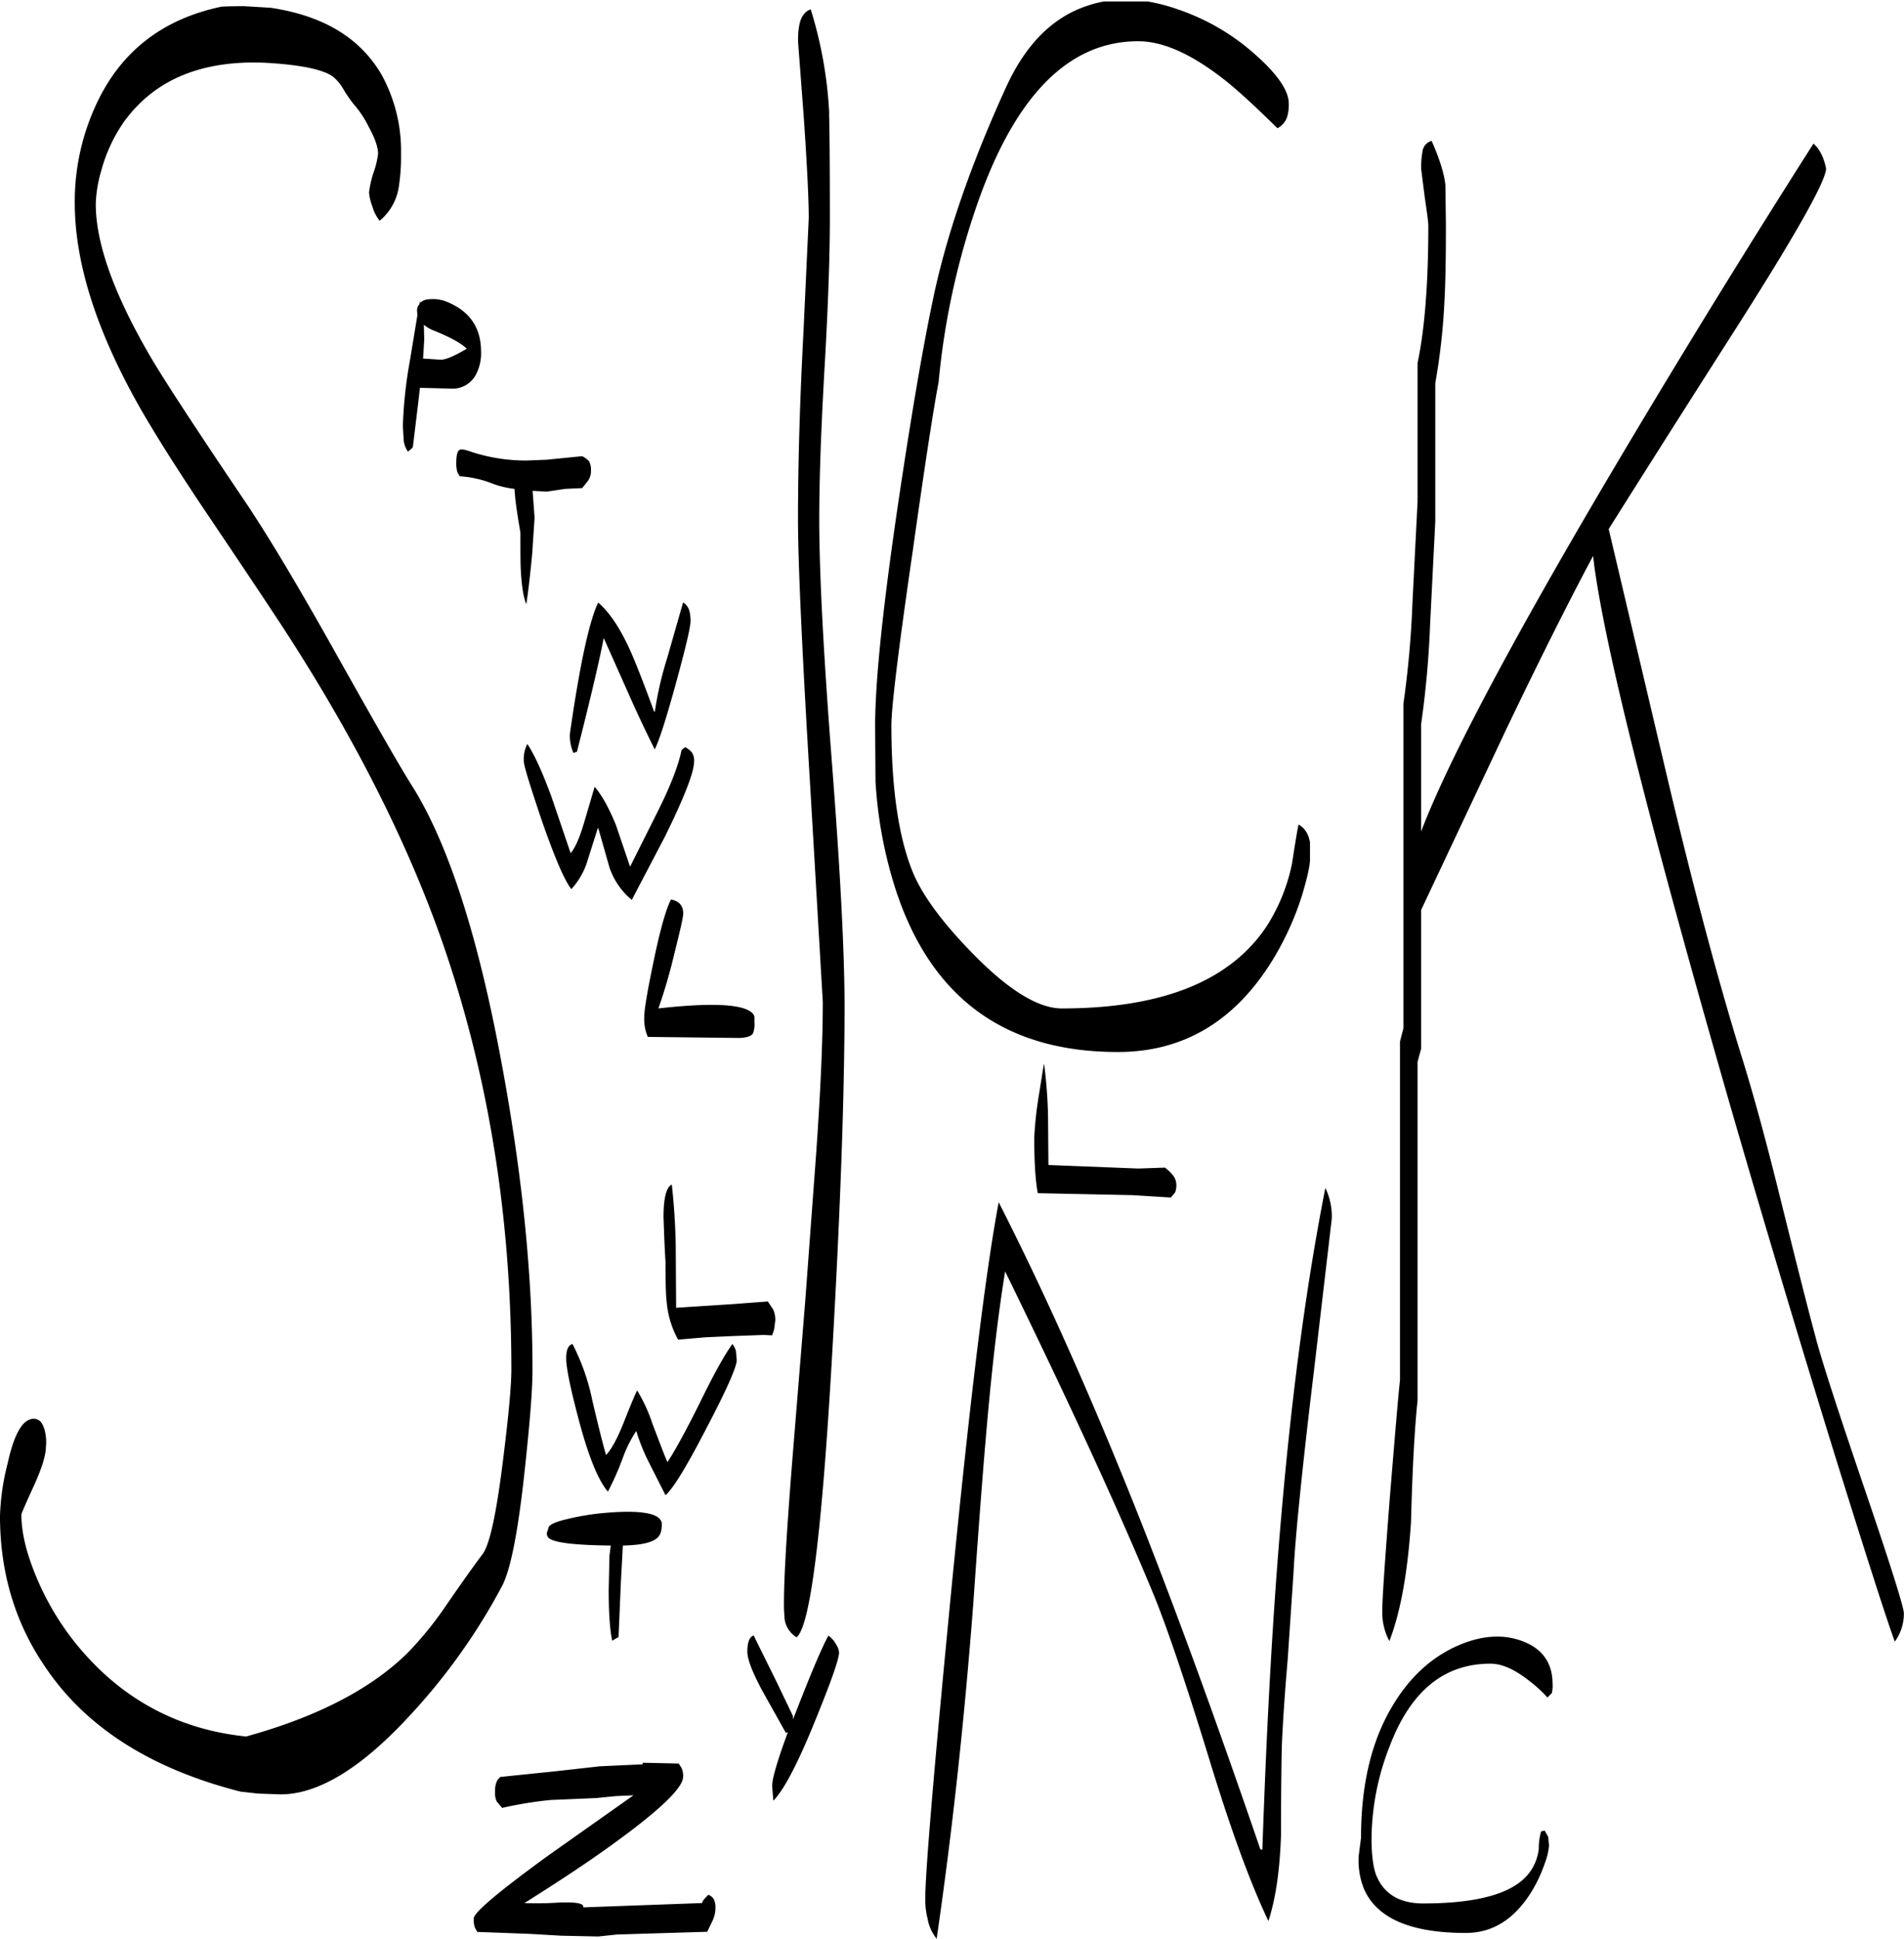 <svg id="Layer_1" data-name="Layer 1" xmlns="http://www.w3.org/2000/svg" xmlns:xlink="http://www.w3.org/1999/xlink" viewBox="0 0 580.56 590.97"><defs><style>.cls-1{fill:none;}.cls-2{clip-path:url(#clip-path);}.cls-3{fill-rule:evenodd;}</style><clipPath id="clip-path" transform="translate(-6.48 0.45)"><rect class="cls-1" x="6.48" width="580.68" height="590.64"/></clipPath></defs><g class="cls-2"><path class="cls-3" d="M479.64,515.64l-.48.48-.84.84a39.51,39.51,0,0,0-5.64-5.16c-4.44-3.48-8.28-5.16-11.76-5.16-14.16,0-24.36,8.4-30.72,25.2a78.3,78.3,0,0,0-5.52,28.08c0,4.92.48,8.52,1.32,10.92,2.28,5.88,7.08,8.88,14.4,8.88q25.38,0,32.4-9.36a14.73,14.73,0,0,0,2.88-7.32,17.83,17.83,0,0,1,.72-5.28l1.08-.24,1.08,1.92.24,2.64a19,19,0,0,1-1.2,5.16,44.17,44.17,0,0,1-4.2,9c-5.16,8.28-11.76,12.48-20,12.48-16.92,0-27.24-4.56-31.08-13.56a23.27,23.27,0,0,1-1.56-9.84l.72-5.64c0-15.72,3-28.8,9.12-39.36q7.74-13.5,20.16-19.08c7.32-3.24,14-3.72,20-1.44s9.12,6.6,9.12,13A8.81,8.81,0,0,1,479.64,515.64ZM222.48,577.08a3.49,3.49,0,0,1,1.56,1.2,5.54,5.54,0,0,1,.6,2.76,9.27,9.27,0,0,1-.84,3.84l-1.68,3.48-27.6.84-5.64.6-11.28-.24L168,589l-16-.6-.72-1.32a8.06,8.06,0,0,1-.36-2.76c0-1.8,7.56-8.16,22.56-19.08l26.16-18.48-5.28.24-6.12.6-14,.6a118.9,118.9,0,0,0-14.64,2.4c-.84-1-1.44-1.68-1.68-2a5.93,5.93,0,0,1-.48-2.88,7.17,7.17,0,0,1,.36-2.76,3.48,3.48,0,0,1,1.32-1.8l16.32-1.68,14-1.56,13-.6v-.48l11,.24.84,1.32a5.69,5.69,0,0,1,.48,2.76c0,3.48-7.8,10.8-23.52,22-7.92,5.64-16.2,11-24.84,16.44a92.88,92.88,0,0,0,10-.12c5.28-.24,7.92.12,7.92,1.2v.24l36.24-1.32C220.68,578.88,221.4,578.16,222.48,577.08Zm39-76.2a4.78,4.78,0,0,1,.84,2.4q0,2.88-7.2,20.52c-5.28,13.08-9.6,21.36-12.84,24.6l-.36-4.44c0-2.28,1.56-7.68,4.8-16.44l-.6.24-7.32-13.08c-3-5.64-4.44-9.48-4.44-11.64,0-2.88.6-4.56,1.92-5l7,14.16,5,10.44v1l1.08-2.76c4.44-11.4,7.68-19.08,9.72-22.8A8.13,8.13,0,0,1,261.48,500.88Zm-68.76-30.24c-10.08-.12-16.2-.72-18.48-2a1.84,1.84,0,0,1-1-1.92l.48-1.44c0-.84,1.8-1.8,5.4-2.64A76.88,76.88,0,0,1,191,460.68c11.52-1,17.28.24,17.28,3.48,0,2-.48,3.36-1.32,4.08-1.68,1.56-5.16,2.28-10.56,2.4l-.6,11-.72,16.92-.72.36-1.2.72q-1.08-4.86-1.08-15.48l.24-10.56Zm-5.64-44.28c2.16,9.24,3.6,14.76,4.2,16.68,1.68-1.8,3.36-4.92,5.16-9.36,2.28-5.76,3.72-9.24,4.32-10.32a49.72,49.72,0,0,1,4.68,10.2c2.52,6.6,4,10.56,4.56,11.64,2-3,5.28-8.88,9.72-17.76,4.2-8.64,7.56-14.76,10.08-18.24a6,6,0,0,1,1.08,2.16l.24,2.76c0,2-3,8.88-9.12,20.52-6.12,11.88-10.32,18.72-12.6,20.64l-4.92-9.72a59.72,59.72,0,0,1-4-9.84,38.61,38.61,0,0,0-4.08,8.16,86,86,0,0,1-4.56,10.32q-4.5-5.22-9-22.32c-2.52-9.48-3.72-15.6-3.72-18.24s.6-4.08,1.92-4.44A66,66,0,0,1,187.08,426.36Zm24.24-65.76c.6,5.4,1.08,11.64,1.2,18.72l.12,18.84,16.8-1.08,11.16-.84,1.68,2.52a8.21,8.21,0,0,1,.6,3.24l-.36,2.76-.6,1.8-2.64-.12-9.84.36-7.92.36-8.28.72a28.94,28.94,0,0,1-3.48-11.52q-.36-2.7-.36-12.24c-.36-5.76-.48-10.32-.6-13.56C208.8,364.68,209.64,361.44,211.32,360.6ZM214.8,278c0,1.2-1,5.4-2.76,12.48a163.73,163.73,0,0,1-4.8,16.44q20.88-2.34,27,.36c1.32.6,2.16,1.32,2.28,2.28v1.68a7.27,7.27,0,0,1-.48,3.36c-.6.84-2.16,1.32-4.44,1.32L204,315.6a13.76,13.76,0,0,1-1.08-6c0-2.4,1-8.16,2.88-17.16,2-9.72,3.84-16,5.28-18.72C213.6,274.2,214.8,275.64,214.8,278ZM166.2,231.6a9.92,9.92,0,0,1,1.08-5.28c2.16,3.24,4.56,8.52,7.32,16l5.88,17.28c1.44-1.68,2.76-4.8,4.08-9.24l3.24-11c2.16,2.52,4.32,6.36,6.48,11.64l4.32,12.72,8.52-17c3.84-7.68,6.24-13.92,7.2-18.6l1.08-.84a6.56,6.56,0,0,1,2,1.56,4.23,4.23,0,0,1,.72,2.76c0,3.36-3,11-9,23.16l-10,19.08a21.94,21.94,0,0,1-6.84-10l-3.24-11.4-.24-.6-3.12,9.84a22.18,22.18,0,0,1-5,8.88c-2.28-3-5.28-10.2-9.24-21.6C168,238.68,166.2,232.92,166.2,231.6ZM135.72,98.52l.12,4.44-.36,5.88,5.52.36c1.8-.12,4.32-1.32,7.8-3.36-1.68-1.68-5-3.48-10-5.52A9.71,9.71,0,0,1,135.72,98.52Zm1-7.68a11.51,11.51,0,0,1,6.72,1c6.48,2.88,9.72,7.8,9.72,14.88a13.89,13.89,0,0,1-1.56,7A8,8,0,0,1,144,118l-9.48-.24-.36,3.24-1.8,14.88-.48.48-1,.84a6.89,6.89,0,0,1-1.32-3.72l-.24-4.08a134.57,134.57,0,0,1,2.16-20l2.28-13.8-.12-1.32a2.82,2.82,0,0,1,.72-2l.12-1,.12.6A3.62,3.62,0,0,1,136.68,90.84ZM122.76,22.2a48.09,48.09,0,0,1,6,24.24A59.36,59.36,0,0,1,128,57a16.59,16.59,0,0,1-5.76,9.84A12.51,12.51,0,0,1,120,62.4a15.21,15.21,0,0,1-1-4.2,32.17,32.17,0,0,1,1.32-5.88,26.85,26.85,0,0,0,1.44-5.88q0-3.06-2.88-8.28a30.87,30.87,0,0,0-4.44-6.72,36.47,36.47,0,0,1-3.24-4.68A14.52,14.52,0,0,0,108.12,23c-3-2.28-10-3.72-20.76-4.32-19.44-.84-33.72,5.16-43,17.88a47.81,47.81,0,0,0-7,15,39.86,39.86,0,0,0-1.68,10.2c0,11.64,5.28,26.76,16,45.36q5.76,10.08,28.92,44.4c7,10.32,16,25.32,27,44.88,12.72,22.68,21,37.2,25,43.44,10.68,17.4,19.68,45.12,26.76,83.4q9.54,51.12,9.48,94c0,6.12-.84,16.32-2.4,30.72-2,18.6-4.32,30.48-7.08,35.4a186.07,186.07,0,0,1-27.84,39c-14.76,16.08-28,24.12-39.48,24.12l-6.84-.24-5.4-.6c-27.48-7-47.52-19.8-59.88-38.52-9-13.32-13.44-28.56-13.44-45.48A72,72,0,0,1,8.76,445.8c2-9.24,4.68-13.8,8-13.8,1.8,0,2.88,1.32,3.48,4.08a13.65,13.65,0,0,1,.24,4.44c0,2.52-1.2,6.48-3.72,12S13,460.92,13,461.16c0,5.16,1.32,11,4.08,17.88A83.62,83.62,0,0,0,29.52,500.4c13.56,16.8,31,26.28,52,28.44q32.58-9,49.32-25.56a107,107,0,0,0,12-14.88c5.88-8.52,9.48-13.44,10.68-15,2.28-2.88,4.32-12.48,6.36-28.92,1.68-13.44,2.52-22.56,2.52-27.48q0-69.3-20.76-129.48c-10.2-29.4-25.44-60-45.84-92-4.2-6.6-12.36-18.84-24.48-36.84-9.48-14-16.56-25.2-21.24-33.24Q29.34,89.58,29.28,61.56a70.19,70.19,0,0,1,7.8-32.76C44.64,14.28,56.88,5.28,73.56,1.68c0-.12,2.52-.24,7.44-.24l8,.48C105,4.32,116.16,11,122.76,22.2Zm92,161c1.56.84,2.28,2.64,2.28,5.64,0,1.8-1.44,7.92-4.32,18.48-3,10.92-5.16,17.76-6.6,20.64-2.28-4.56-5-10.2-8-17L190.56,194c-1.08,5.76-3.72,17.28-8.16,34.68l-1.08.36a13,13,0,0,1-1.08-5.76c3-21,5.88-34.32,8.64-40.08,3.6,3.12,7,8.28,10.2,15.6q2.7,6.3,6.84,17.64h.24a103.18,103.18,0,0,1,3.72-16.2Zm-28.68-43.08a5.22,5.22,0,0,1,.6,2.76,5.29,5.29,0,0,1-.84,3.12L184,148.32l-5.16.24-5.64.84-4.32-.24.6,8.16-.72,10.92q-.9,9.54-1.8,15.48c-.84-2-1.44-5.52-1.68-10.44-.12-1.8-.12-5.64-.12-11.4-.84-4.92-1.44-8.76-1.68-11.64l-.12-1.68a28.12,28.12,0,0,1-6.6-1.56,32.39,32.39,0,0,0-10.08-2.28l-.72-1.2a9.06,9.06,0,0,1-.36-2.76c0-2.4.36-3.72,1-4.08s1.92,0,4,.72a53.31,53.31,0,0,0,16.32,2.52H167l6.12-.24L184,138.6A7.12,7.12,0,0,1,186.12,140.16Zm73.2-106.08c.12,4,.24,14.52.24,31.68,0,11.16-.48,26.16-1.56,44.88s-1.68,34.44-1.68,47.28q0,24.3,3.84,73.8Q263.94,281,264,305.88q0,40-3.72,105.36c-3.12,55.08-6.72,84.12-10.92,87.36a7.86,7.86,0,0,1-3.6-5.28,46.5,46.5,0,0,1-.24-5.28c0-8.28,1-24.6,3-49L252,396.24l3.36-45.36c1.32-18.84,2-34.08,2-46l-3.72-63.72q-3.78-62.28-3.84-83c0-17.88.6-37.08,1.68-57.6L253.08,66c0-5.4-.48-15.84-1.56-31.32l-1.68-22.2a24.23,24.23,0,0,1,.36-5.28c.48-2.52,1.68-4.2,3.48-4.8A127.66,127.66,0,0,1,259.32,34.08ZM361.68,355.44a12,12,0,0,1,2.76,2.76,5,5,0,0,1,.72,2.28,6.18,6.18,0,0,1-.36,2.52l-1.32,1.56-11.64-.72-28.92-.6c-.72-3.72-1.08-9.48-1.08-17a115.16,115.16,0,0,1,1.44-13.08c1-6.12,1.44-9.24,1.56-9.36a147.48,147.48,0,0,1,1.2,15.72l.12,15.12,27.36,1.08ZM412.56,371l-5.4,46.08c-3.72,30.84-5.76,51.36-6.24,61.44l-1.8,26.76c-1,11.64-1.56,20.64-1.8,26.76-.12,5.88-.24,14.88-.24,26.88-.36,10.44-1.56,19.2-3.84,26.16-5.52-11.52-11.52-28-18-49.2-7.32-23.88-13-40.44-16.8-49.8q-15.66-38-45.48-99c-2.28,14-4.2,30.84-5.88,50.64-1,11.4-2.28,28.32-3.84,50.76q-4.14,54-11.16,102a13.22,13.22,0,0,1-2.76-6.12,23.67,23.67,0,0,1-.72-5.76q0-12.24,7.68-91.56Q304.92,398.16,311,366q22,43.2,43.92,98.76,16.56,42.12,35.88,98.52h.6q2-58.68,5.76-101.64c3.24-37.56,7.68-70.8,13.44-100A20,20,0,0,1,412.56,371ZM398.88,35.4A6.23,6.23,0,0,1,396,38.64c-7.32-7.2-13.08-12.48-17.4-15.72-9.48-7.2-17.76-10.8-25.08-10.8q-32,0-49.32,50.4A229.53,229.53,0,0,0,292.68,116c-1.44,7.44-4.08,24.36-7.8,50.88-4.44,30.36-6.6,48.24-6.6,53.76q0,28.62,6.48,44.64c3,7.32,9.36,15.84,18.84,25.44q16,16.2,26.64,16.2,46.08,0,62.64-25.32a56.41,56.41,0,0,0,7.56-18.84c1-6.6,1.68-10.56,2-11.88,1.8,1,3,2.76,3.48,5.4v5.16c0,2-.84,5.64-2.4,10.92a89.7,89.7,0,0,1-9.12,20q-17.28,27.9-47.16,27.84-50.94,0-67.32-48.48a132.28,132.28,0,0,1-6.48-34l-.12-16.8q0-20.7,7.2-69.12c3.84-25.8,7.32-46.2,10.44-61q6.12-29.34,22.44-65c5.88-12.72,14-20.88,24.24-24.36,8.52-3,17.88-2.64,28.32,1.08a68,68,0,0,1,23.64,14c6.6,5.88,9.84,10.8,9.84,14.52A12.48,12.48,0,0,1,398.88,35.4Zm164.4,15.48q0,5.94-30.36,53.28C514.08,133.68,502.2,152.52,497,160.8l17.88,75.84c8.16,34.44,15.84,63.12,22.92,85.8,3.24,10.44,7.08,24.36,11.4,41.88q8.28,33.3,10.8,42.48c1.8,7.08,7.08,23.28,15.72,48.6,7.56,22.2,11.28,34.2,11.28,35.88a14.54,14.54,0,0,1-2.76,8.64q-3.42-9.18-18-55.92-16-51.66-31.44-104.88Q496.32,205.74,492.24,169c-8,15-16.8,32.64-26.52,52.92l-25.92,55V319.2l-1.08,4v103.2c-.84,7.8-1.56,20-2,37-1,15.24-3.12,27.36-6.6,36.36a18.62,18.62,0,0,1-2.16-9.36c0-3.72.84-15.6,2.4-35.64,1.56-18.84,2.52-30.36,3-34.56V317L434.4,313V214.08a297.8,297.8,0,0,0,2.76-30.84l1.56-30.84V110.16C440.88,100,442,86,442,68.28c0-.84-.36-3.72-1.08-8.52l-1.08-8.52a24.83,24.83,0,0,1,.36-5.4A3.87,3.87,0,0,1,443,42.48c2.4,5.4,3.84,10,4.2,13.44L447.36,68c0,9.72-.12,17.76-.48,24a195.42,195.42,0,0,1-2.76,24.36v42.12l-1.56,31a297.8,297.8,0,0,1-2.76,30.84V253q11.88-31.14,55.68-105.48Q525.9,96,559.44,43.32C561.24,44.88,562.56,47.4,563.28,50.88Z" transform="translate(-6.48 0.45)"/></g></svg>